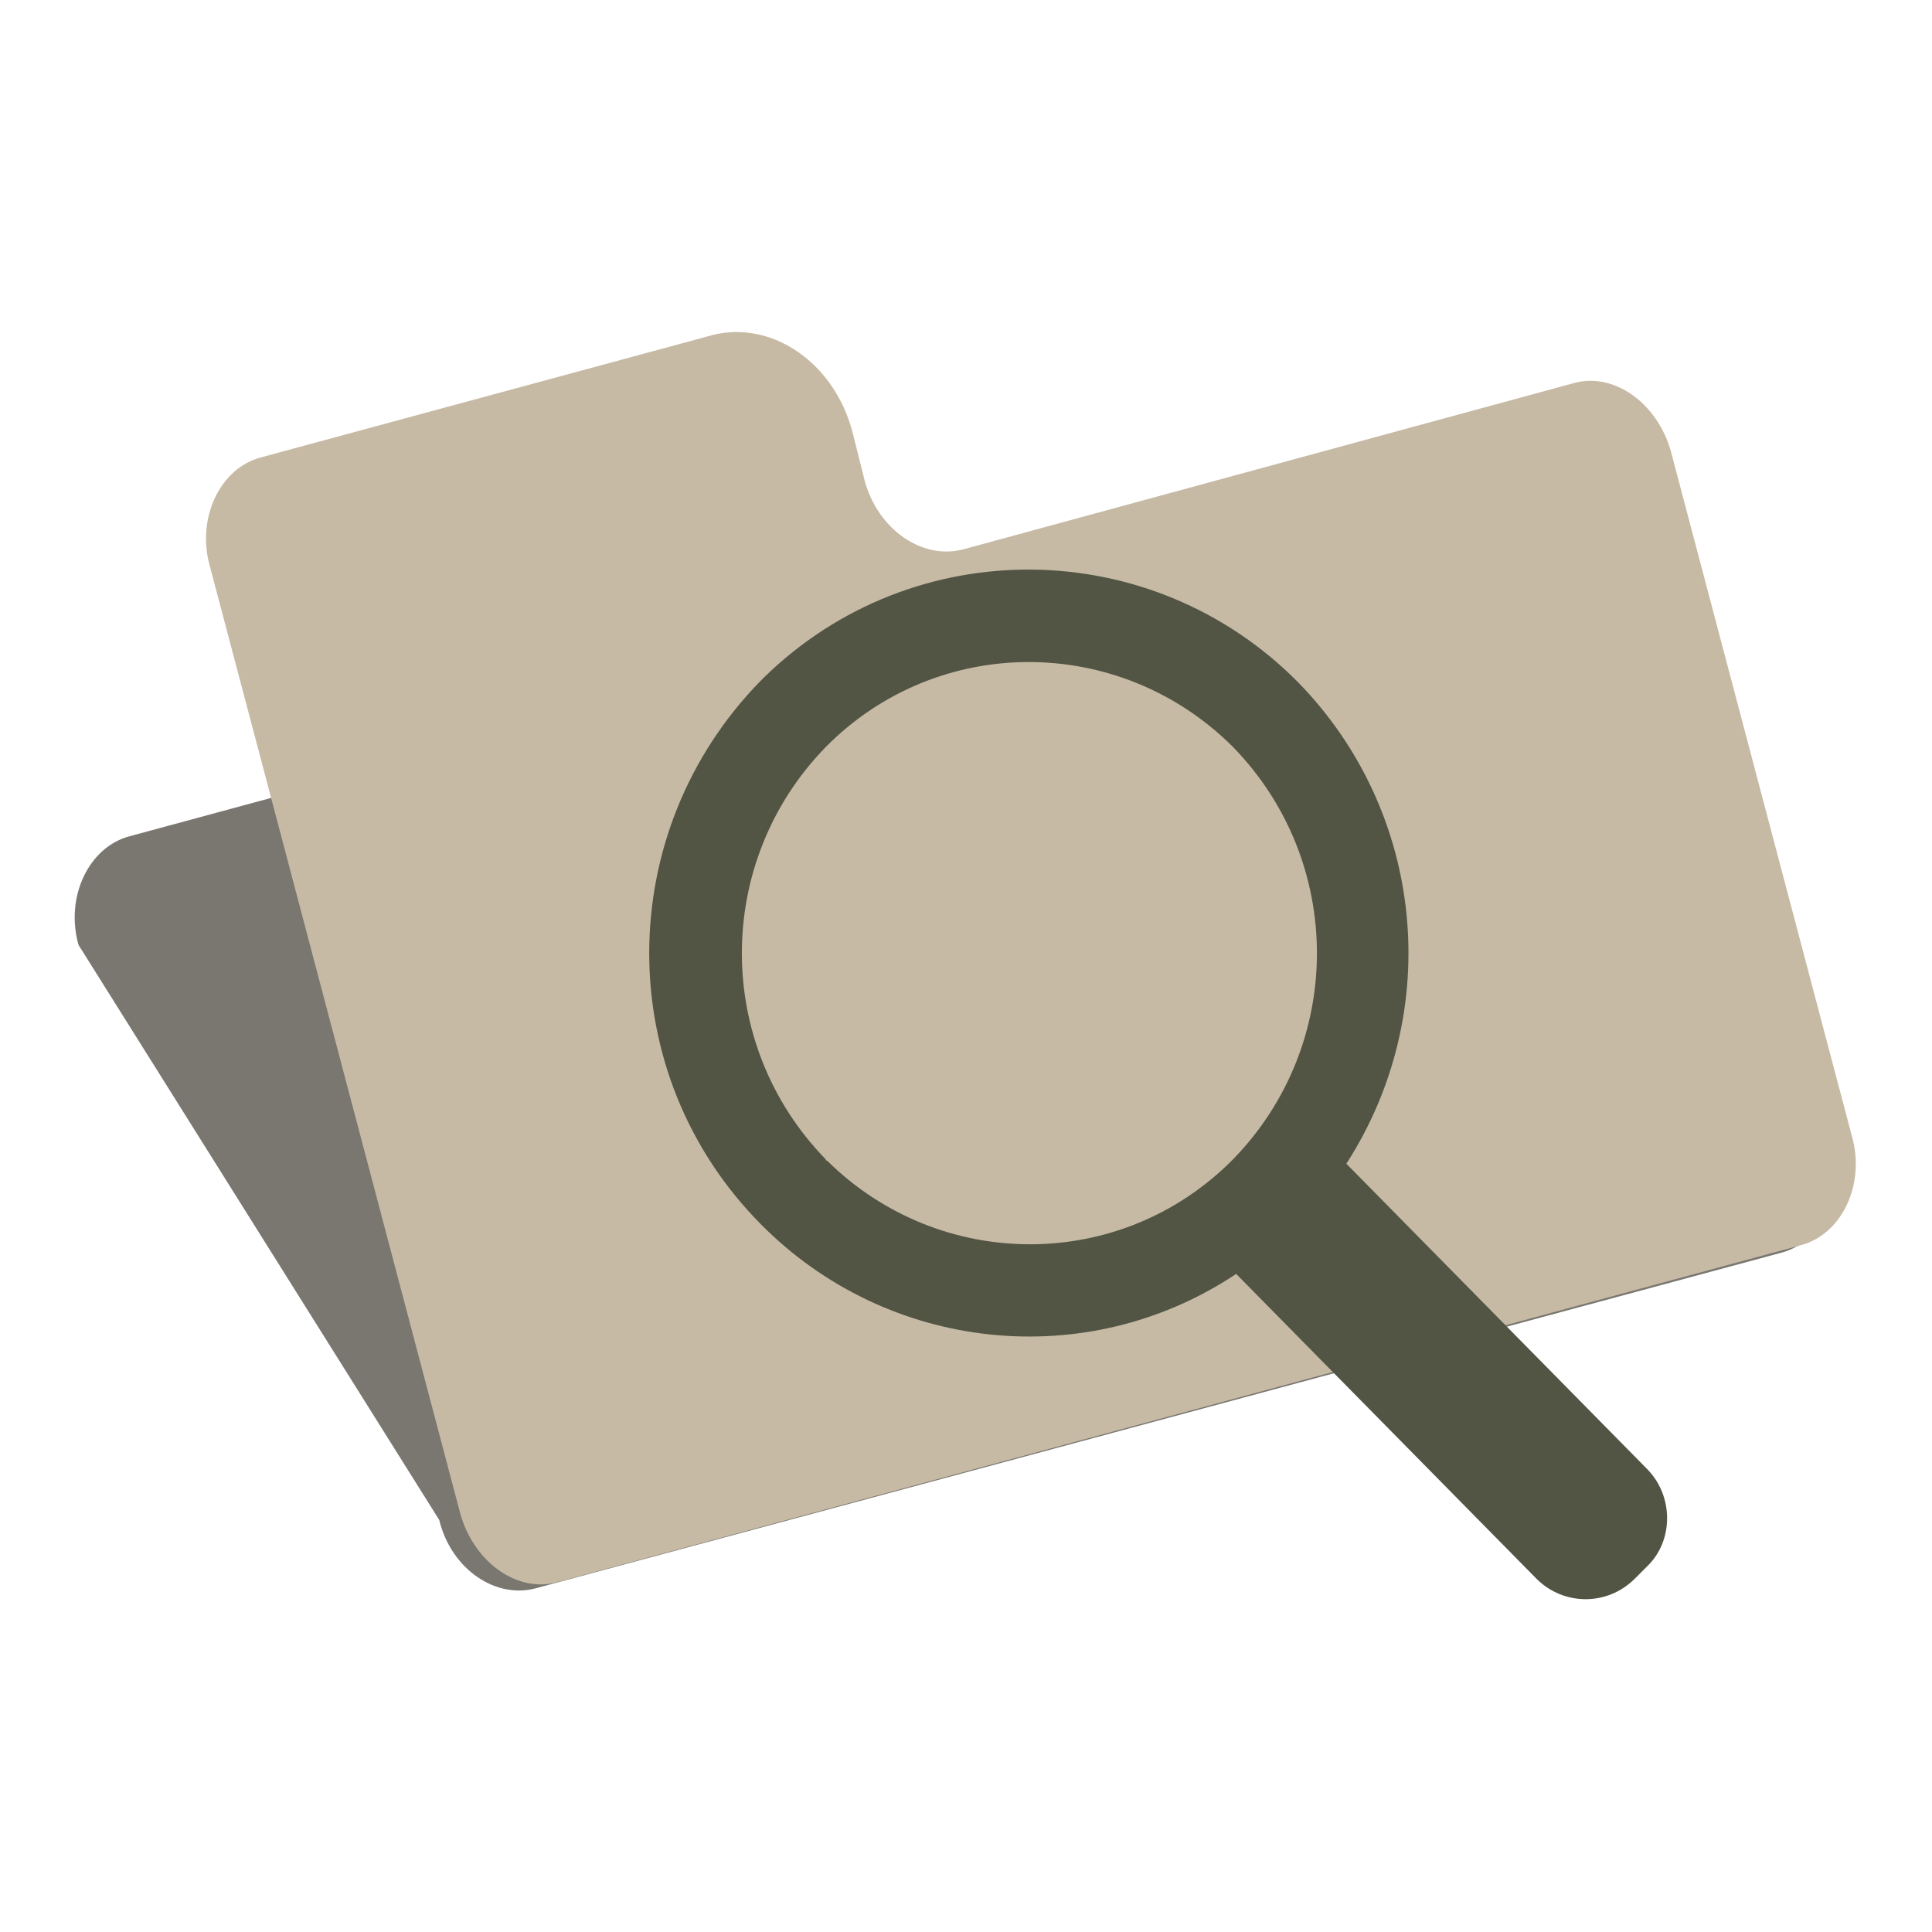 <?xml version="1.0" encoding="utf-8"?>
<!-- Generator: Adobe Illustrator 24.0.0, SVG Export Plug-In . SVG Version: 6.00 Build 0)  -->
<svg version="1.1" id="图层_1" xmlns="http://www.w3.org/2000/svg" xmlns:xlink="http://www.w3.org/1999/xlink" x="0px" y="0px"
	 viewBox="0 0 128 128" enable-background="new 0 0 128 128" xml:space="preserve">
<title>regexxer128</title>
<path fill="#7A7770" d="M38.5,47.3L8.6,55.4c-2.7,0.7-4.3,4-3.4,7.2l23.9,38.1c0.8,3.3,3.8,5.3,6.5,4.5L118,83
	c2.7-0.7,4.3-4,3.4-7.2L102.1,55c-0.9-3.2-3.8-5.3-6.5-4.5l-40.4,11c-2.7,0.7-5.6-1.3-6.5-4.5l-0.8-3.2
	C46.6,49.1,42.4,46.2,38.5,47.3z"/>
<path fill="#C6BAA5" d="M47.2,22.2l-29.9,8.1c-2.7,0.7-4.3,4-3.4,7.2l16.6,62.8c0.9,3.2,3.8,5.3,6.5,4.5l82.3-22.3
	c2.7-0.7,4.3-4,3.4-7.2l-12-45.4c-0.9-3.2-3.8-5.3-6.5-4.5L63.8,36.4c-2.7,0.7-5.6-1.3-6.5-4.5l-0.8-3.2
	C55.3,24,51.1,21.2,47.2,22.2z"/>
<path fill="#525444" d="M109.1,97.3L89.2,77.1C95.7,67,94.4,53.8,86,45.2c-9.7-9.8-25.5-10-35.4-0.3c-0.1,0.1-0.1,0.1-0.2,0.2
	c-9.8,10-9.9,26,0,36c8.4,8.5,21.6,9.9,31.5,3.3l19.9,20.2c1.8,1.8,4.7,1.8,6.5,0c0,0,0,0,0,0l0.8-0.8
	C110.9,102.1,110.9,99.1,109.1,97.3z M54.7,76.8c-7.4-7.6-7.4-19.7,0-27.3c7.4-7.5,19.4-7.5,26.9-0.1c0,0,0.1,0.1,0.1,0.1
	c7.4,7.6,7.4,19.7,0,27.3c-7.4,7.5-19.4,7.5-26.9,0.1C54.8,76.9,54.7,76.9,54.7,76.8z"/>
</svg>
